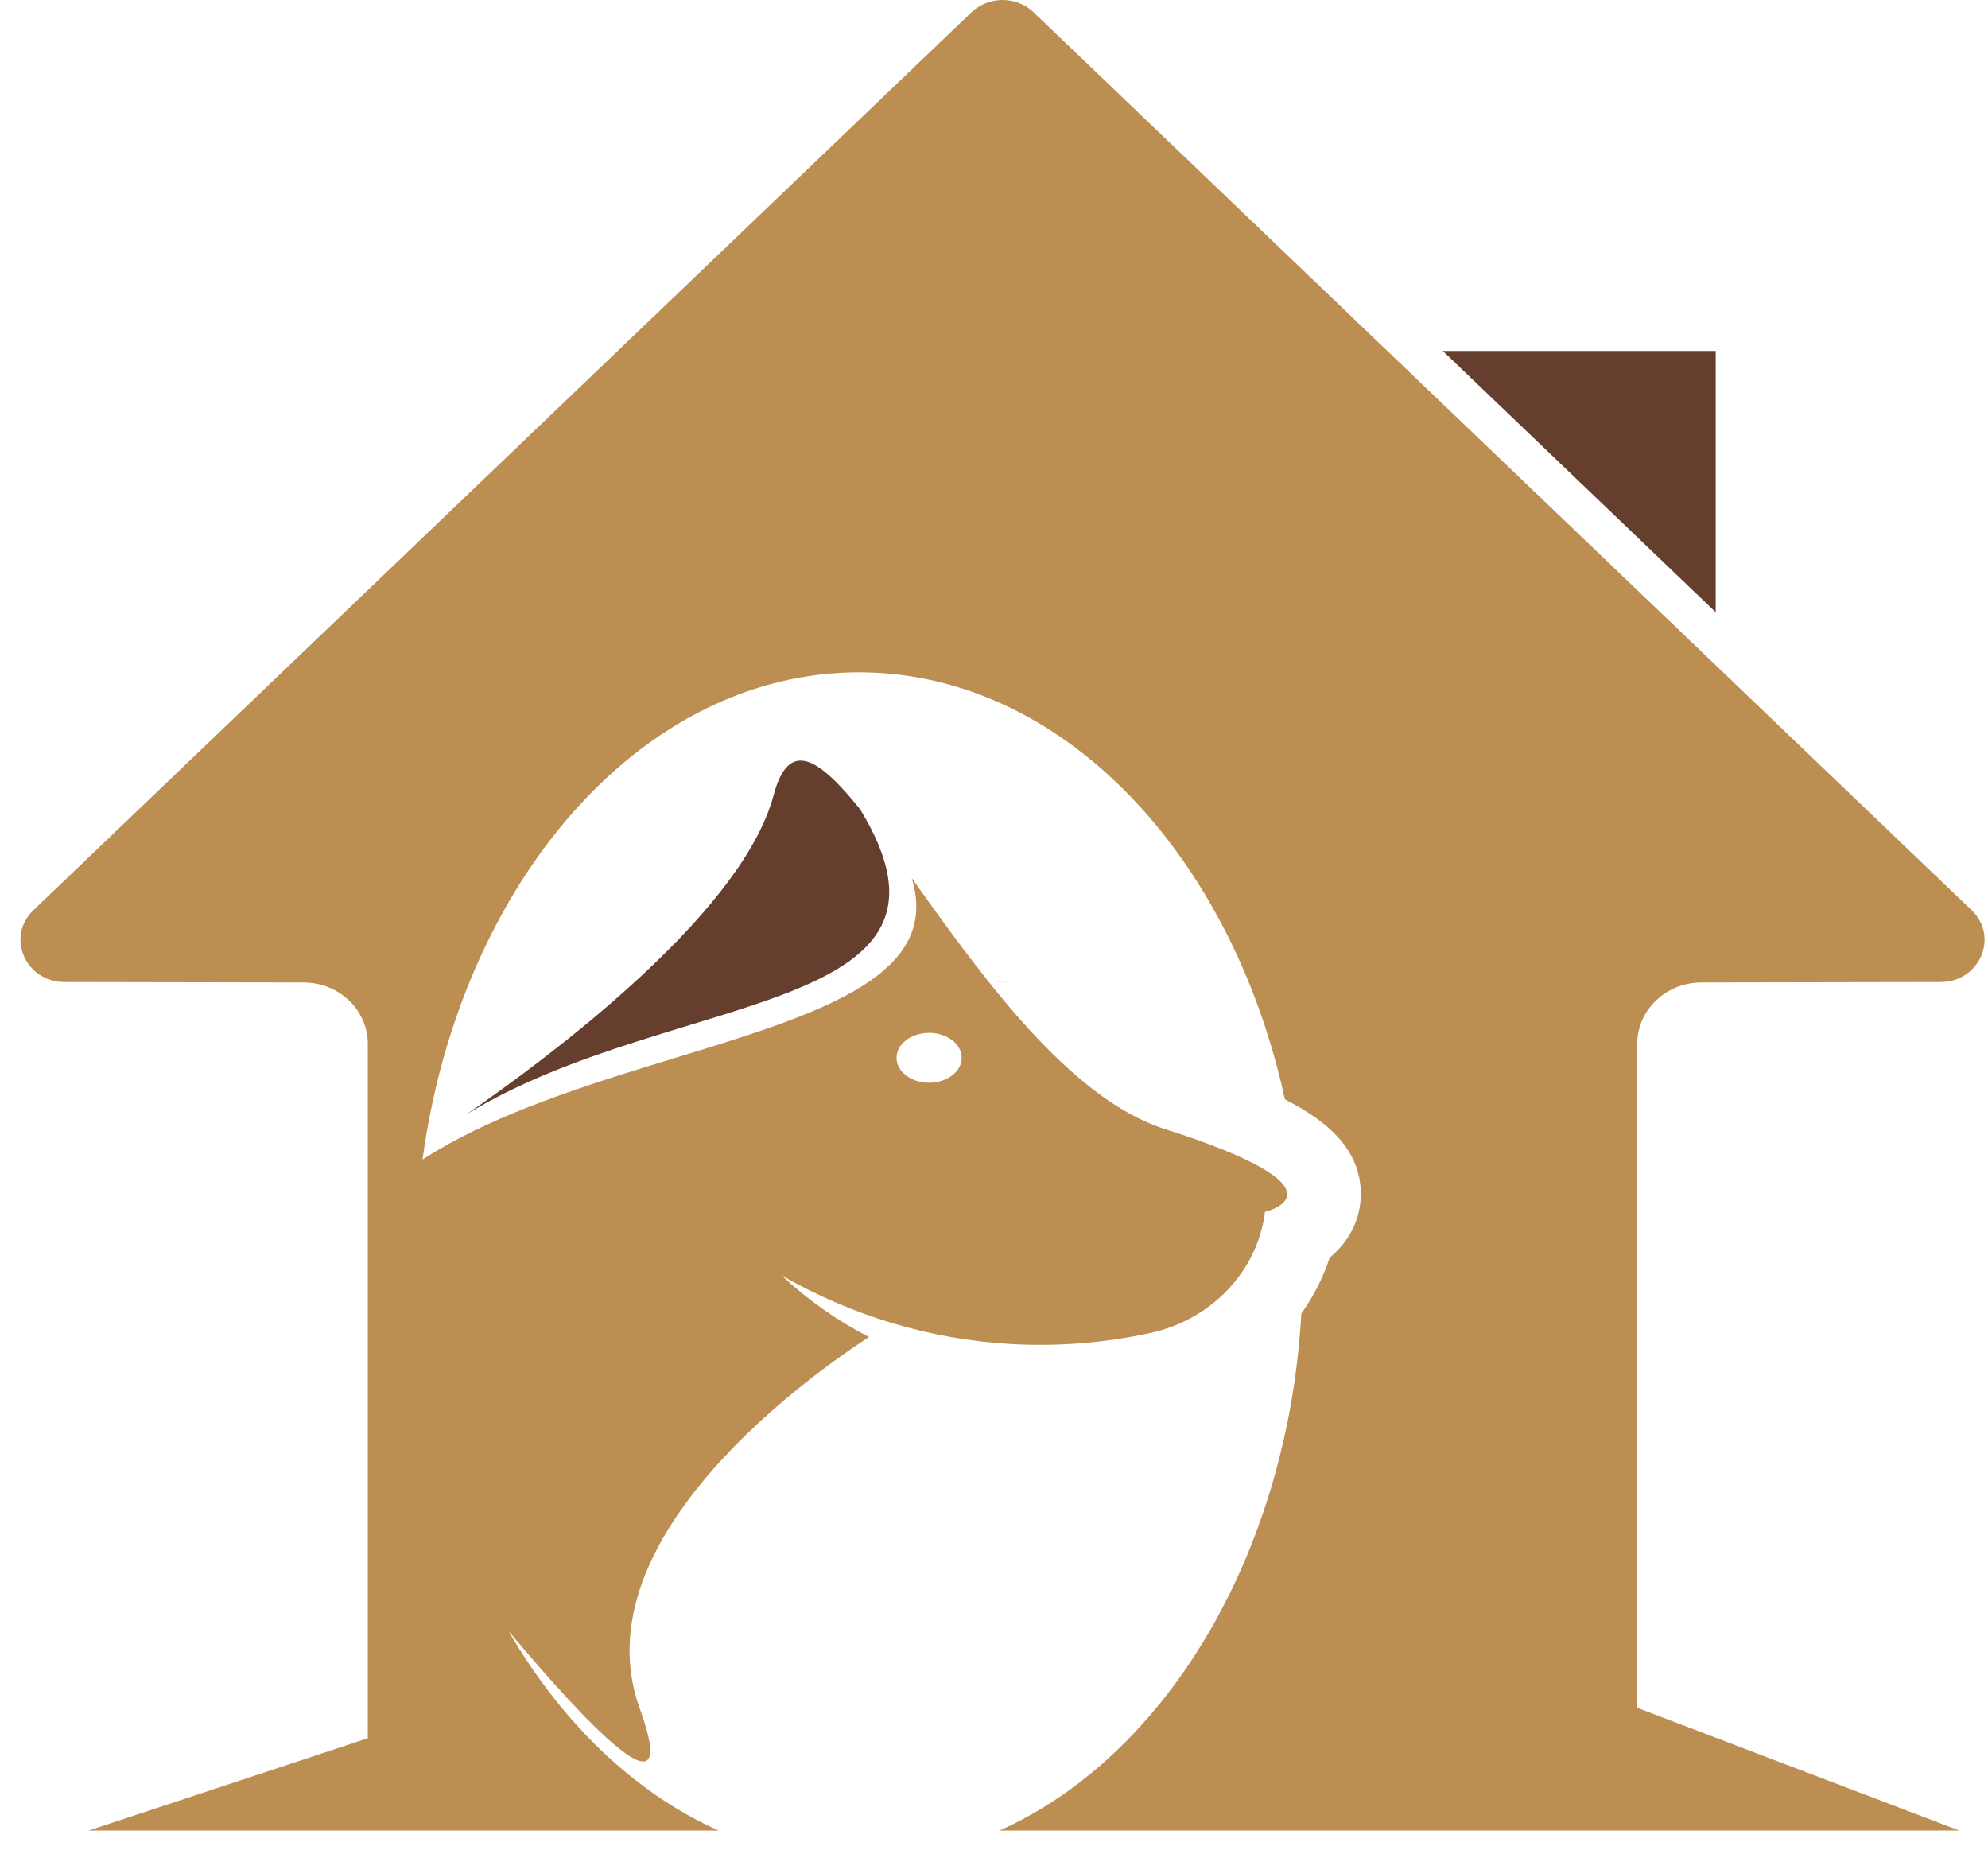 <svg width="74" height="69" viewBox="0 0 74 69" fill="none" xmlns="http://www.w3.org/2000/svg">
<path d="M37.133 36.547L37.304 36.545L37.133 36.541V36.547Z" fill="#1C75BC"/>
<path d="M37.523 36.541L37.352 36.545L37.523 36.547V36.541Z" fill="#1C75BC"/>
<path d="M28.797 29.59C28.18 31.911 25.922 34.48 23.416 36.738C21.287 38.659 18.98 40.353 17.352 41.479C21.245 39.083 26.253 38.193 29.564 36.846C32.698 35.57 34.313 33.884 32.02 30.123C30.481 28.208 29.361 27.47 28.797 29.59Z" fill="#653E2E"/>
<path d="M60.944 40.261V38.849C60.944 37.589 62.011 36.566 63.329 36.563L72.233 36.547C73.691 36.547 74.421 34.86 73.39 33.873L38.475 0.459C37.835 -0.153 36.799 -0.153 36.16 0.459L1.244 33.873C0.213 34.86 0.944 36.547 2.402 36.547L11.306 36.563C12.623 36.566 13.691 37.589 13.691 38.849V64.689L3.303 68.125H13.691H26.749C23.618 66.728 20.907 64.109 18.925 60.695C21.919 64.266 25.384 67.912 23.816 63.591C21.499 57.203 30.404 51.016 32.348 49.757C31.201 49.17 30.105 48.408 29.091 47.465C31.758 48.991 34.654 49.843 37.596 50.016C39.337 50.118 41.092 49.983 42.825 49.606C44.949 49.144 46.609 47.526 47.025 45.48C47.073 45.242 47.086 45.1 47.086 45.1C47.086 45.1 50.531 44.305 43.362 42.018C42.31 41.683 41.286 41.048 40.301 40.234C39.202 39.324 38.148 38.187 37.157 36.978C35.992 35.558 34.911 34.039 33.935 32.675C34.521 34.565 33.573 35.855 31.787 36.883C28.012 39.059 20.484 40.077 15.728 43.153C16.043 40.833 16.631 38.64 17.442 36.633C20.235 29.72 25.694 25.022 31.977 25.022C38.316 25.022 43.819 29.804 46.589 36.819C47.022 37.914 47.385 39.066 47.678 40.261C47.73 40.477 47.779 40.695 47.827 40.913C49.53 41.775 50.725 42.897 50.65 44.573C50.611 45.449 50.19 46.231 49.496 46.803C49.253 47.55 48.893 48.248 48.441 48.882C48.373 50.021 48.248 51.138 48.058 52.221C46.744 59.703 42.593 65.719 37.205 68.125H38.343H60.943H72.931L60.945 63.557V52.221V40.261H60.944ZM34.584 38.439C35.254 38.439 35.797 38.854 35.797 39.367C35.797 39.879 35.254 40.295 34.584 40.295C33.915 40.295 33.372 39.879 33.372 39.367C33.373 38.854 33.915 38.439 34.584 38.439Z" fill="#BD8E52"/>
<path d="M63.865 13.062H53.707L63.865 22.785V13.062Z" fill="#653E2E"/>
</svg>
